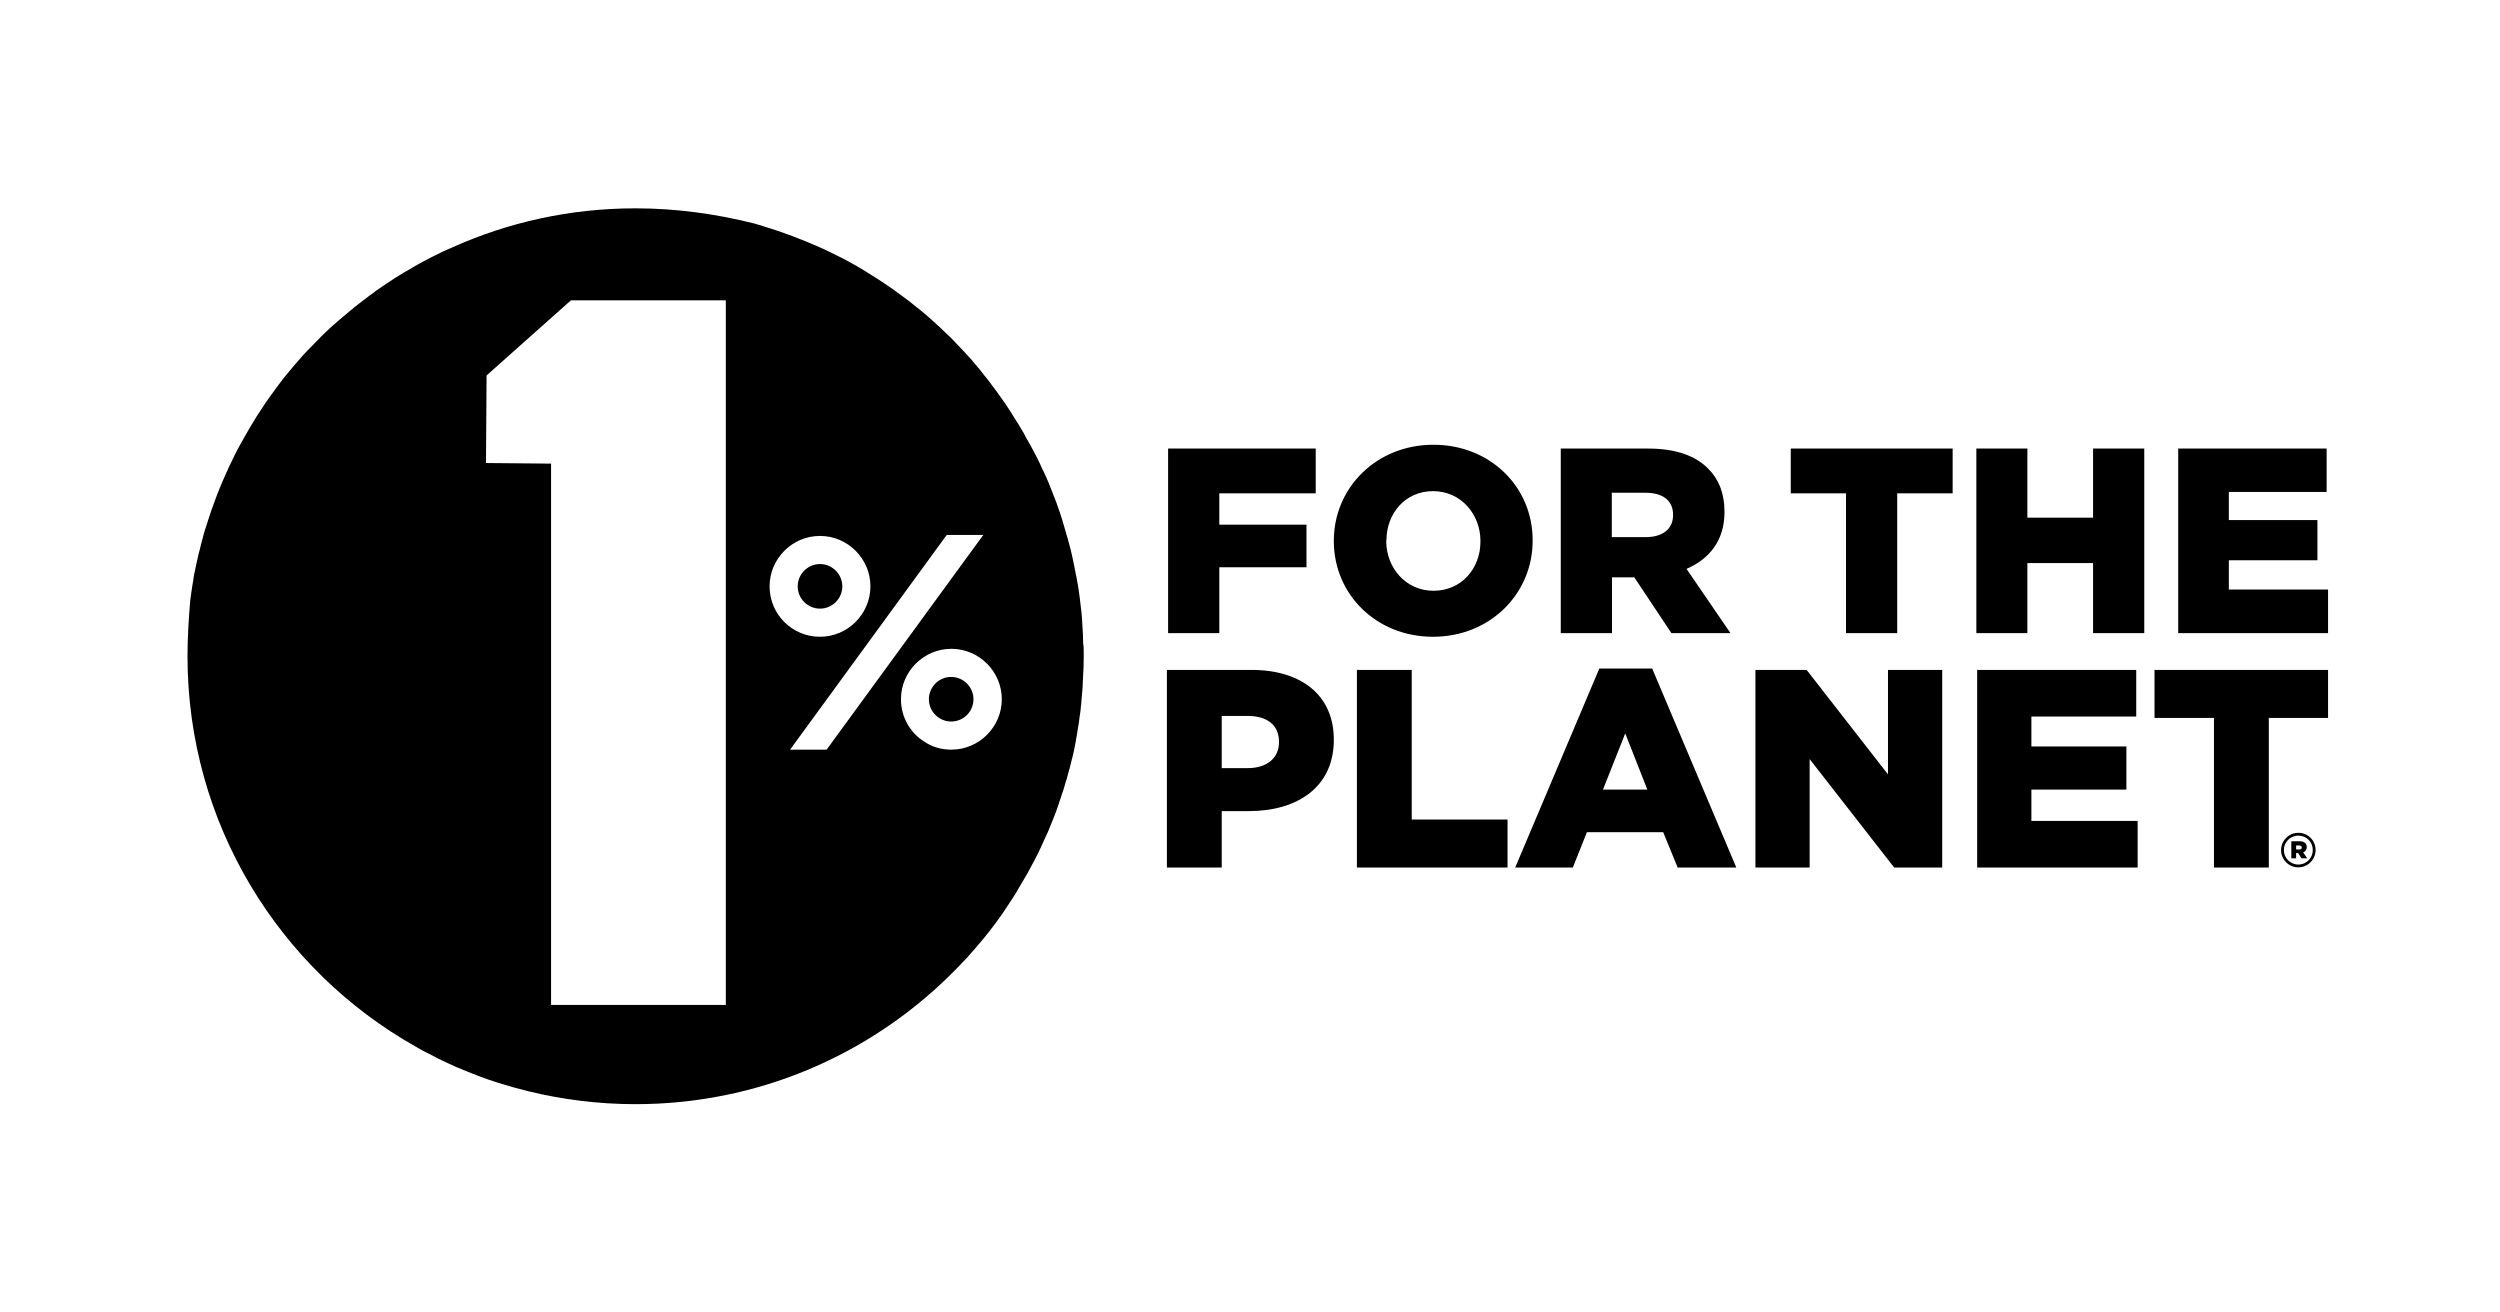 <svg width="120" height="63" viewBox="0 0 120 63" fill="none" xmlns="http://www.w3.org/2000/svg">
<path fill-rule="evenodd" clip-rule="evenodd" d="M51.99 30.825C51.99 30.767 51.988 30.709 51.986 30.652C51.983 30.594 51.981 30.536 51.981 30.478C51.981 30.444 51.978 30.413 51.976 30.382C51.974 30.35 51.971 30.319 51.971 30.285C51.966 30.232 51.964 30.177 51.961 30.121C51.959 30.066 51.957 30.01 51.952 29.957C51.952 29.924 51.949 29.892 51.947 29.861C51.945 29.83 51.942 29.798 51.942 29.765L51.913 29.418C51.908 29.389 51.906 29.362 51.904 29.336C51.901 29.309 51.899 29.282 51.894 29.254C51.884 29.172 51.875 29.092 51.865 29.012C51.855 28.933 51.846 28.854 51.836 28.771V28.752C51.827 28.67 51.814 28.588 51.802 28.506C51.79 28.424 51.778 28.343 51.769 28.261C51.764 28.232 51.759 28.205 51.754 28.179C51.749 28.152 51.745 28.126 51.74 28.097C51.72 27.981 51.701 27.875 51.682 27.769L51.678 27.747L51.678 27.747C51.67 27.695 51.66 27.636 51.643 27.586C51.634 27.533 51.624 27.482 51.614 27.431C51.605 27.381 51.595 27.33 51.585 27.277C51.581 27.243 51.573 27.212 51.566 27.181C51.559 27.149 51.552 27.118 51.547 27.084C51.537 27.031 51.525 26.978 51.513 26.925C51.501 26.872 51.489 26.819 51.479 26.766C51.475 26.737 51.467 26.708 51.46 26.679C51.453 26.651 51.446 26.622 51.441 26.593C51.412 26.448 51.373 26.303 51.335 26.168C51.33 26.159 51.328 26.147 51.325 26.135C51.323 26.123 51.32 26.11 51.316 26.101C51.277 25.947 51.238 25.802 51.19 25.657C51.181 25.628 51.173 25.599 51.166 25.571C51.159 25.542 51.152 25.513 51.142 25.484C51.127 25.436 51.113 25.385 51.099 25.334L51.099 25.334L51.098 25.334C51.084 25.283 51.069 25.233 51.055 25.185C51.046 25.151 51.036 25.12 51.026 25.089L51.026 25.089C51.017 25.057 51.007 25.026 50.997 24.992C50.983 24.944 50.968 24.898 50.954 24.852C50.94 24.807 50.925 24.761 50.91 24.713C50.891 24.645 50.872 24.587 50.843 24.52C50.829 24.471 50.812 24.426 50.795 24.38C50.778 24.334 50.761 24.288 50.747 24.24L50.735 24.205C50.719 24.156 50.702 24.104 50.679 24.057C50.641 23.941 50.592 23.826 50.544 23.71C50.535 23.681 50.523 23.652 50.51 23.623C50.498 23.594 50.486 23.565 50.477 23.536C50.453 23.474 50.428 23.413 50.404 23.353C50.38 23.293 50.356 23.233 50.332 23.17C50.323 23.149 50.314 23.129 50.306 23.11C50.286 23.067 50.268 23.027 50.255 22.987L50.255 22.986C50.216 22.9 50.178 22.813 50.139 22.736C50.11 22.669 50.081 22.601 50.043 22.534L50.043 22.534C50.004 22.456 49.966 22.379 49.937 22.302C49.922 22.268 49.905 22.235 49.889 22.201C49.872 22.167 49.855 22.134 49.84 22.1L49.725 21.868C49.705 21.835 49.688 21.801 49.672 21.767C49.655 21.733 49.638 21.7 49.619 21.666C49.594 21.623 49.573 21.582 49.551 21.541L49.551 21.541L49.551 21.541C49.529 21.5 49.508 21.459 49.484 21.415C49.426 21.309 49.368 21.203 49.31 21.107C49.297 21.084 49.284 21.061 49.272 21.039C49.237 20.978 49.203 20.92 49.175 20.856L49.16 20.83L49.145 20.801C49.116 20.749 49.085 20.694 49.05 20.644L48.934 20.442C48.921 20.42 48.908 20.399 48.895 20.379L48.895 20.379L48.895 20.379C48.864 20.326 48.834 20.278 48.799 20.229C48.78 20.2 48.761 20.169 48.741 20.138C48.722 20.106 48.703 20.075 48.683 20.046C48.67 20.024 48.656 20.004 48.643 19.983L48.643 19.983L48.643 19.983C48.609 19.93 48.576 19.88 48.548 19.824L48.433 19.651C48.409 19.612 48.385 19.576 48.36 19.54C48.336 19.504 48.312 19.468 48.288 19.429C48.269 19.405 48.252 19.378 48.235 19.352C48.218 19.326 48.201 19.299 48.182 19.275C48.129 19.198 48.074 19.121 48.018 19.044C47.963 18.966 47.907 18.889 47.854 18.812L47.767 18.696L47.594 18.465C47.575 18.441 47.558 18.417 47.541 18.393C47.524 18.369 47.507 18.345 47.488 18.32C47.43 18.243 47.372 18.166 47.305 18.089C47.292 18.074 47.28 18.06 47.269 18.046C47.243 18.015 47.218 17.987 47.199 17.954C47.17 17.916 47.138 17.877 47.107 17.838L47.107 17.838C47.076 17.8 47.044 17.761 47.016 17.723C46.983 17.691 46.958 17.659 46.928 17.621L46.909 17.597C46.876 17.559 46.842 17.518 46.808 17.477L46.808 17.477C46.774 17.436 46.741 17.395 46.707 17.356C46.688 17.337 46.668 17.318 46.659 17.298C46.408 17.019 46.148 16.739 45.887 16.469L45.887 16.469C45.858 16.44 45.83 16.411 45.81 16.383L45.579 16.151C45.55 16.122 45.521 16.093 45.483 16.064C45.444 16.026 45.403 15.988 45.362 15.949L45.362 15.949L45.362 15.949L45.362 15.949L45.362 15.949L45.362 15.949L45.362 15.949L45.362 15.949L45.362 15.949L45.362 15.949L45.362 15.949L45.362 15.949L45.362 15.949L45.362 15.949L45.362 15.949L45.362 15.949L45.362 15.949L45.362 15.949L45.362 15.949L45.362 15.949L45.362 15.948L45.362 15.948L45.362 15.948L45.362 15.948L45.362 15.948L45.362 15.948L45.362 15.948L45.362 15.948C45.321 15.91 45.28 15.871 45.242 15.833L45.164 15.756C45.038 15.636 44.908 15.52 44.776 15.403L44.776 15.403C44.707 15.342 44.637 15.279 44.567 15.216C44.364 15.033 44.162 14.869 43.95 14.705C43.94 14.7 43.933 14.693 43.925 14.686C43.918 14.678 43.911 14.671 43.901 14.666L43.612 14.435C43.593 14.416 43.564 14.396 43.545 14.387C43.469 14.326 43.394 14.272 43.314 14.214L43.246 14.165C43.227 14.155 43.217 14.146 43.197 14.127C42.947 13.943 42.687 13.76 42.426 13.586C42.224 13.452 42.021 13.317 41.809 13.191C41.809 13.191 41.8 13.191 41.8 13.182C41.742 13.148 41.684 13.112 41.626 13.076C41.568 13.039 41.51 13.003 41.453 12.97C41.448 12.965 41.44 12.96 41.433 12.955C41.426 12.95 41.419 12.945 41.414 12.941L41.067 12.738C41.062 12.738 41.06 12.736 41.057 12.733C41.055 12.731 41.052 12.729 41.047 12.729C40.662 12.507 40.267 12.304 39.862 12.111C39.621 11.996 39.38 11.88 39.129 11.774C39.124 11.774 39.119 11.772 39.114 11.769C39.11 11.767 39.105 11.764 39.1 11.764C38.975 11.707 38.84 11.649 38.714 11.6C38.271 11.417 37.808 11.244 37.355 11.089C37.123 11.012 36.892 10.935 36.661 10.868C36.657 10.868 36.654 10.868 36.652 10.867C36.649 10.866 36.647 10.864 36.642 10.858C36.579 10.839 36.514 10.819 36.449 10.8C36.384 10.781 36.319 10.762 36.256 10.742C36.251 10.742 36.246 10.74 36.241 10.738C36.236 10.735 36.232 10.733 36.227 10.733C34.385 10.27 32.477 10 30.5 10C27.357 10 24.368 10.675 21.678 11.89C21.64 11.909 21.601 11.928 21.563 11.938C21.466 11.986 21.36 12.034 21.264 12.073C21.232 12.085 21.201 12.102 21.166 12.12L21.166 12.12L21.166 12.12C21.148 12.13 21.13 12.14 21.109 12.15C21.047 12.179 20.984 12.21 20.921 12.242C20.859 12.273 20.796 12.304 20.733 12.333C20.695 12.352 20.656 12.372 20.608 12.401C20.512 12.449 20.415 12.497 20.328 12.545C20.304 12.56 20.28 12.572 20.256 12.584C20.232 12.596 20.208 12.608 20.184 12.622C20.126 12.656 20.066 12.69 20.006 12.724L20.005 12.724C19.945 12.757 19.885 12.791 19.827 12.825C19.789 12.844 19.74 12.873 19.702 12.902C19.658 12.926 19.613 12.953 19.567 12.979C19.521 13.006 19.475 13.032 19.432 13.056L19.287 13.143C19.229 13.177 19.172 13.213 19.114 13.249L19.114 13.249C19.056 13.285 18.998 13.321 18.94 13.355C18.921 13.37 18.899 13.384 18.878 13.399L18.878 13.399L18.877 13.399C18.856 13.413 18.834 13.428 18.815 13.442C18.782 13.464 18.749 13.485 18.716 13.505L18.716 13.505C18.663 13.538 18.612 13.57 18.564 13.606C18.516 13.635 18.468 13.664 18.419 13.702C18.362 13.741 18.306 13.779 18.251 13.818L18.251 13.818L18.251 13.818C18.195 13.857 18.14 13.895 18.082 13.934C18.034 13.963 17.995 13.992 17.957 14.03C17.918 14.059 17.877 14.088 17.836 14.117C17.795 14.146 17.754 14.175 17.716 14.204C17.692 14.223 17.67 14.24 17.648 14.257L17.648 14.257C17.627 14.274 17.605 14.29 17.581 14.31C17.528 14.348 17.475 14.389 17.422 14.43C17.369 14.471 17.316 14.512 17.263 14.551C17.238 14.57 17.217 14.587 17.195 14.604C17.173 14.621 17.152 14.637 17.128 14.657C17.05 14.715 16.973 14.772 16.906 14.84C16.882 14.859 16.86 14.876 16.838 14.893C16.817 14.91 16.795 14.927 16.771 14.946C16.718 14.989 16.667 15.033 16.617 15.076L16.617 15.076L16.617 15.076L16.617 15.076C16.566 15.12 16.515 15.163 16.462 15.206C16.438 15.226 16.416 15.245 16.395 15.264C16.373 15.283 16.352 15.303 16.327 15.322C16.294 15.351 16.258 15.382 16.221 15.413L16.221 15.413L16.221 15.414L16.221 15.414C16.185 15.445 16.149 15.476 16.115 15.505C16.091 15.524 16.07 15.544 16.048 15.563L16.048 15.563C16.026 15.582 16.004 15.602 15.98 15.621C15.884 15.708 15.787 15.794 15.691 15.891C15.667 15.91 15.645 15.932 15.623 15.954C15.602 15.975 15.58 15.997 15.556 16.016C15.533 16.039 15.51 16.061 15.488 16.082L15.488 16.082C15.444 16.124 15.402 16.164 15.363 16.209L15.238 16.334C15.142 16.431 15.055 16.517 14.968 16.614C14.951 16.63 14.936 16.647 14.921 16.663L14.921 16.663C14.892 16.694 14.865 16.724 14.833 16.749C14.804 16.783 14.773 16.814 14.741 16.845C14.71 16.877 14.679 16.908 14.65 16.942C14.63 16.966 14.609 16.988 14.587 17.009L14.587 17.009C14.565 17.031 14.544 17.053 14.524 17.077C14.438 17.173 14.351 17.27 14.274 17.366C14.233 17.407 14.198 17.448 14.159 17.495L14.139 17.52C14.11 17.554 14.083 17.585 14.057 17.616L14.057 17.617L14.057 17.617C14.03 17.648 14.004 17.679 13.975 17.713L13.975 17.713C13.927 17.771 13.879 17.829 13.84 17.877C13.801 17.92 13.765 17.966 13.729 18.012L13.729 18.012L13.729 18.012L13.729 18.012L13.729 18.012L13.729 18.012L13.729 18.012L13.729 18.012L13.729 18.012L13.729 18.012L13.729 18.012L13.729 18.012L13.729 18.012L13.729 18.012L13.729 18.012L13.729 18.012C13.693 18.058 13.657 18.104 13.618 18.147C13.599 18.176 13.577 18.202 13.556 18.229L13.556 18.229L13.556 18.229L13.556 18.229L13.556 18.229L13.556 18.229L13.556 18.229L13.556 18.229L13.556 18.229L13.556 18.229L13.555 18.229L13.555 18.229L13.555 18.229L13.555 18.229L13.555 18.229L13.555 18.229L13.555 18.229C13.534 18.255 13.512 18.282 13.493 18.311C13.469 18.345 13.445 18.376 13.421 18.407C13.396 18.439 13.372 18.47 13.348 18.504C13.319 18.542 13.293 18.578 13.266 18.614C13.24 18.651 13.213 18.687 13.184 18.725C13.155 18.764 13.127 18.805 13.098 18.846C13.069 18.887 13.04 18.928 13.011 18.966C12.992 18.995 12.97 19.024 12.948 19.053L12.948 19.053C12.926 19.082 12.905 19.111 12.885 19.14C12.861 19.174 12.84 19.205 12.818 19.236L12.818 19.236L12.818 19.236C12.796 19.268 12.774 19.299 12.75 19.333L12.577 19.593C12.529 19.66 12.48 19.738 12.432 19.815C12.394 19.882 12.355 19.94 12.307 20.008C12.288 20.041 12.268 20.073 12.249 20.104L12.249 20.104C12.23 20.135 12.21 20.167 12.191 20.2L12.191 20.201C12.133 20.297 12.075 20.393 12.008 20.499L11.892 20.702L11.777 20.904C11.757 20.933 11.741 20.965 11.724 20.996L11.724 20.996C11.707 21.027 11.69 21.058 11.671 21.087C11.656 21.115 11.641 21.142 11.626 21.171L11.626 21.171L11.626 21.171L11.626 21.171L11.626 21.171C11.582 21.253 11.537 21.337 11.487 21.415C11.473 21.444 11.456 21.476 11.439 21.507C11.422 21.538 11.405 21.57 11.391 21.598C11.372 21.637 11.352 21.673 11.333 21.709C11.314 21.745 11.295 21.782 11.275 21.82L11.275 21.82C11.246 21.878 11.217 21.936 11.189 22.003C11.16 22.061 11.131 22.122 11.102 22.182L11.102 22.182C11.073 22.242 11.044 22.302 11.015 22.36C10.986 22.418 10.957 22.476 10.938 22.534C10.919 22.572 10.902 22.611 10.885 22.649L10.885 22.649C10.868 22.688 10.851 22.727 10.832 22.765C10.817 22.794 10.805 22.823 10.793 22.852C10.781 22.881 10.769 22.91 10.755 22.939C10.697 23.064 10.639 23.199 10.591 23.324C10.581 23.353 10.569 23.38 10.557 23.406L10.557 23.406C10.545 23.433 10.533 23.459 10.523 23.488C10.509 23.527 10.492 23.568 10.475 23.609L10.475 23.609L10.475 23.609C10.458 23.65 10.441 23.691 10.427 23.729C10.417 23.753 10.408 23.78 10.398 23.806C10.388 23.833 10.379 23.859 10.369 23.883C10.351 23.935 10.331 23.989 10.31 24.043C10.278 24.13 10.245 24.219 10.215 24.308C10.205 24.332 10.195 24.358 10.186 24.385C10.176 24.411 10.167 24.438 10.157 24.462L10.07 24.722C10.06 24.746 10.053 24.77 10.046 24.794C10.039 24.819 10.032 24.843 10.022 24.867C9.998 24.944 9.974 25.019 9.95 25.093C9.926 25.168 9.901 25.243 9.877 25.32C9.868 25.344 9.86 25.368 9.853 25.392C9.846 25.416 9.839 25.441 9.829 25.465C9.815 25.508 9.803 25.554 9.791 25.599C9.779 25.645 9.766 25.691 9.752 25.735L9.723 25.85C9.675 26.014 9.636 26.178 9.598 26.342C9.588 26.39 9.578 26.438 9.559 26.486C9.55 26.535 9.537 26.581 9.525 26.626C9.513 26.672 9.501 26.718 9.492 26.766C9.487 26.781 9.484 26.795 9.482 26.809C9.48 26.824 9.477 26.838 9.472 26.853C9.453 26.944 9.434 27.033 9.415 27.122L9.415 27.122L9.415 27.122L9.415 27.122L9.415 27.122L9.415 27.122L9.415 27.122L9.415 27.122L9.415 27.122L9.415 27.123L9.415 27.123L9.415 27.123L9.415 27.123L9.415 27.123L9.415 27.123L9.415 27.123L9.415 27.123L9.415 27.123L9.415 27.123L9.415 27.123L9.415 27.123L9.415 27.123L9.415 27.123L9.415 27.123L9.415 27.123L9.415 27.123L9.414 27.123L9.414 27.123L9.414 27.123L9.414 27.123L9.414 27.123C9.395 27.212 9.376 27.301 9.357 27.393C9.352 27.417 9.347 27.439 9.342 27.46C9.337 27.482 9.333 27.504 9.328 27.528C9.309 27.624 9.289 27.721 9.28 27.817V27.836C9.241 28.039 9.212 28.241 9.183 28.444C9.178 28.468 9.176 28.489 9.174 28.511C9.171 28.533 9.169 28.555 9.164 28.579C9.159 28.624 9.153 28.669 9.146 28.714C9.138 28.767 9.13 28.821 9.125 28.878C9.058 29.726 9 30.613 9 31.5C9 39.541 13.416 46.55 19.943 50.233C19.981 50.252 20.02 50.272 20.058 50.3C20.184 50.378 20.319 50.445 20.454 50.513C20.502 50.541 20.56 50.57 20.608 50.59L20.608 50.59C20.685 50.628 20.762 50.667 20.849 50.715C20.873 50.73 20.897 50.742 20.921 50.754C20.945 50.766 20.97 50.778 20.994 50.792C21.059 50.823 21.125 50.856 21.192 50.888L21.192 50.889L21.192 50.889L21.192 50.889C21.291 50.937 21.391 50.987 21.495 51.033C21.514 51.043 21.534 51.053 21.563 51.062C21.583 51.071 21.603 51.08 21.624 51.089L21.624 51.089C21.694 51.119 21.766 51.15 21.832 51.187C21.871 51.207 21.91 51.226 21.948 51.236C22.247 51.361 22.546 51.486 22.855 51.602C22.864 51.607 22.876 51.612 22.888 51.617L22.888 51.617C22.9 51.621 22.912 51.626 22.922 51.631C23.25 51.756 23.587 51.872 23.925 51.978C24.387 52.123 24.86 52.258 25.332 52.373C26.991 52.778 28.716 53 30.5 53C36.362 53 41.674 50.657 45.56 46.849L45.965 46.444L45.984 46.425C46.051 46.357 46.116 46.287 46.181 46.217C46.247 46.148 46.312 46.078 46.379 46.01L46.389 46C46.649 45.711 46.9 45.422 47.15 45.123L47.16 45.114L47.507 44.68C47.517 44.66 47.526 44.651 47.546 44.631C47.599 44.559 47.652 44.489 47.705 44.419C47.758 44.349 47.811 44.279 47.864 44.207C47.869 44.197 47.876 44.188 47.883 44.178L47.889 44.171C47.891 44.167 47.894 44.164 47.896 44.161L47.898 44.157C47.9 44.154 47.901 44.152 47.903 44.149L47.903 44.149C48.009 44.005 48.115 43.86 48.211 43.715C48.216 43.706 48.221 43.699 48.225 43.691C48.23 43.684 48.235 43.677 48.24 43.667C48.293 43.59 48.343 43.513 48.394 43.436L48.394 43.436L48.394 43.436C48.445 43.359 48.495 43.282 48.548 43.205C48.618 43.1 48.683 42.995 48.75 42.887C48.776 42.846 48.801 42.804 48.828 42.761V42.751C48.915 42.607 49.002 42.462 49.088 42.308L49.098 42.298C49.141 42.226 49.182 42.154 49.223 42.081C49.264 42.009 49.305 41.937 49.349 41.864C49.349 41.861 49.349 41.859 49.351 41.858L49.351 41.857L49.353 41.855C49.356 41.852 49.358 41.85 49.358 41.845L49.59 41.411C49.594 41.406 49.597 41.402 49.599 41.397C49.602 41.392 49.604 41.387 49.609 41.382C49.648 41.31 49.684 41.238 49.72 41.165C49.756 41.093 49.792 41.021 49.831 40.948C49.836 40.944 49.838 40.936 49.84 40.929C49.843 40.922 49.845 40.915 49.85 40.91L50.053 40.476L50.056 40.469L50.06 40.462C50.067 40.451 50.072 40.442 50.072 40.428C50.105 40.355 50.137 40.285 50.168 40.216C50.2 40.146 50.231 40.076 50.265 40.004L50.294 39.946C50.351 39.811 50.409 39.666 50.467 39.522C50.469 39.517 50.472 39.511 50.474 39.506L50.481 39.488C50.486 39.476 50.491 39.464 50.496 39.454C50.525 39.387 50.551 39.317 50.578 39.247C50.604 39.177 50.631 39.107 50.66 39.039C50.669 39.011 50.679 38.982 50.689 38.962L50.689 38.962C50.737 38.827 50.785 38.692 50.833 38.548L50.833 38.548C50.843 38.519 50.853 38.49 50.862 38.451C50.886 38.384 50.908 38.317 50.93 38.249L50.93 38.249L50.93 38.249C50.952 38.181 50.973 38.114 50.997 38.046C51.007 38.008 51.017 37.979 51.036 37.94C51.055 37.873 51.074 37.808 51.094 37.743L51.094 37.743C51.113 37.678 51.132 37.612 51.152 37.545L51.152 37.545C51.161 37.507 51.171 37.468 51.19 37.429C51.209 37.367 51.226 37.302 51.243 37.236C51.26 37.172 51.277 37.106 51.296 37.044C51.306 36.995 51.316 36.957 51.335 36.909C51.347 36.853 51.362 36.798 51.377 36.742C51.396 36.671 51.415 36.599 51.431 36.523C51.441 36.475 51.45 36.427 51.47 36.379L51.556 36.002C51.561 35.978 51.566 35.952 51.571 35.925L51.571 35.925C51.576 35.899 51.581 35.872 51.585 35.848C51.614 35.723 51.634 35.607 51.653 35.482C51.656 35.464 51.659 35.446 51.662 35.429L51.667 35.4C51.672 35.373 51.677 35.347 51.682 35.318C51.691 35.26 51.701 35.2 51.711 35.14L51.711 35.138L51.711 35.138L51.711 35.138L51.711 35.138L51.711 35.138C51.721 35.078 51.73 35.018 51.74 34.961L51.769 34.788C51.788 34.672 51.807 34.547 51.817 34.431C51.822 34.402 51.827 34.371 51.831 34.339L51.835 34.314L51.84 34.285L51.846 34.248C51.865 34.132 51.875 34.017 51.884 33.901L51.884 33.901L51.888 33.878C51.896 33.82 51.904 33.768 51.904 33.708L51.932 33.361C51.937 33.327 51.94 33.293 51.942 33.26C51.945 33.226 51.947 33.192 51.952 33.158C51.961 33.043 51.971 32.917 51.971 32.802C51.971 32.768 51.974 32.736 51.976 32.705C51.978 32.674 51.981 32.642 51.981 32.609C51.986 32.546 51.988 32.481 51.99 32.416C51.993 32.351 51.995 32.286 52 32.223C52 32.193 52.003 32.163 52.005 32.134L52.005 32.134L52.005 32.134C52.008 32.107 52.01 32.082 52.01 32.059C52.01 31.968 52.012 31.874 52.014 31.78C52.017 31.686 52.019 31.592 52.019 31.5C52.019 31.326 52.019 31.153 52.01 30.989C51.99 30.931 51.99 30.873 51.99 30.825ZM34.839 48.237H26.451V22.254L23.327 22.225L23.356 18.021L27.405 14.416H34.839V48.237ZM36.94 28.145C36.94 26.814 38.03 25.725 39.36 25.725C40.691 25.725 41.78 26.814 41.78 28.145C41.78 29.475 40.691 30.565 39.36 30.565C38.02 30.565 36.94 29.485 36.94 28.145ZM37.924 35.983L45.444 25.677H47.199L39.678 35.983H37.924ZM43.246 33.563C43.246 32.233 44.335 31.143 45.666 31.143C46.996 31.143 48.086 32.233 48.086 33.563C48.086 34.894 46.996 35.983 45.666 35.983C45.598 35.983 45.521 35.983 45.454 35.974C45.068 35.945 44.702 35.819 44.393 35.617C43.699 35.193 43.246 34.431 43.246 33.563ZM40.431 28.145C40.431 27.557 39.948 27.075 39.36 27.075C38.772 27.075 38.29 27.557 38.29 28.145C38.29 28.733 38.772 29.215 39.36 29.215C39.948 29.215 40.431 28.733 40.431 28.145ZM45.656 32.493C46.244 32.493 46.726 32.975 46.726 33.563C46.726 34.151 46.254 34.633 45.656 34.633C45.068 34.633 44.586 34.151 44.586 33.563C44.586 32.975 45.068 32.493 45.656 32.493ZM58.527 27.229H62.711V25.185H58.527V23.681H63.155V21.531H56.069V30.391H58.527V27.229ZM73.567 25.956C73.567 28.502 71.523 30.565 68.785 30.565C66.057 30.565 64.032 28.53 64.023 25.985V25.956C64.023 23.411 66.067 21.348 68.805 21.348C71.543 21.348 73.567 23.382 73.567 25.927V25.956ZM68.785 23.575C67.445 23.575 66.549 24.655 66.549 25.937H66.539V25.966C66.539 27.239 67.465 28.357 68.805 28.357C70.164 28.357 71.061 27.277 71.061 25.995V25.966C71.061 24.693 70.135 23.575 68.785 23.575ZM77.376 27.711H78.446L80.23 30.391H83.064L80.953 27.306C82.052 26.834 82.775 25.937 82.775 24.587V24.558C82.775 23.681 82.505 23.006 81.994 22.495C81.396 21.888 80.461 21.531 79.111 21.531H74.917V30.391H77.376V27.711ZM77.366 23.652H78.976C79.796 23.652 80.307 24.009 80.307 24.703V24.732C80.307 25.378 79.825 25.783 78.986 25.783H77.366V23.652ZM91.066 30.391H88.608V23.681H85.957V21.531H93.727V23.681H91.066V30.391ZM100.467 24.848H97.314V21.531H94.865V30.391H97.314V27.026H100.467V30.391H102.925V21.531H100.467V24.848ZM106.984 26.892V28.299H111.747V30.391H104.554V21.531H111.679V23.613H106.984V24.963H111.236V26.892H106.984ZM60.079 32.156H56.011V41.643H58.643V38.933H59.944C62.306 38.933 64.023 37.757 64.023 35.52V35.492C64.023 33.39 62.48 32.156 60.079 32.156ZM61.391 35.636C61.391 36.379 60.822 36.87 59.886 36.87H58.643V34.364H59.877C60.822 34.364 61.391 34.797 61.391 35.607V35.636ZM67.763 39.338H72.362V41.643H65.131V32.156H67.763V39.338ZM76.768 32.088L72.729 41.643H75.496L76.171 39.946H79.834L80.528 41.643H83.344L79.304 32.088H76.768ZM76.942 37.902L78.012 35.202L79.073 37.902H76.942ZM86.718 32.156L90.623 37.169V32.156H93.226V41.643H90.922L86.863 36.436V41.643H84.26V32.156H86.718ZM97.507 37.902H102.067V35.829H97.507V34.392H102.539V32.156H94.904V41.643H102.607V39.406H97.507V37.902ZM106.271 34.46H103.417V32.156H111.747V34.46H108.903V41.643H106.271V34.46ZM110.725 40.659C110.725 40.466 110.58 40.38 110.378 40.38H109.983V41.199H110.214V40.948H110.31L110.474 41.199H110.744L110.551 40.91C110.657 40.881 110.725 40.794 110.725 40.659ZM110.359 40.775H110.214V40.582H110.359C110.436 40.582 110.484 40.621 110.484 40.678C110.493 40.736 110.445 40.775 110.359 40.775ZM109.491 40.804C109.491 40.36 109.857 39.975 110.32 39.975C110.792 39.975 111.149 40.351 111.149 40.804C111.149 41.247 110.783 41.633 110.32 41.633C109.857 41.633 109.491 41.257 109.491 40.804ZM110.32 41.498C110.715 41.498 111.014 41.18 111.014 40.804C111.014 40.418 110.715 40.11 110.32 40.11C109.925 40.11 109.626 40.428 109.626 40.804C109.626 41.18 109.925 41.498 110.32 41.498Z" fill="black"/>
</svg>
